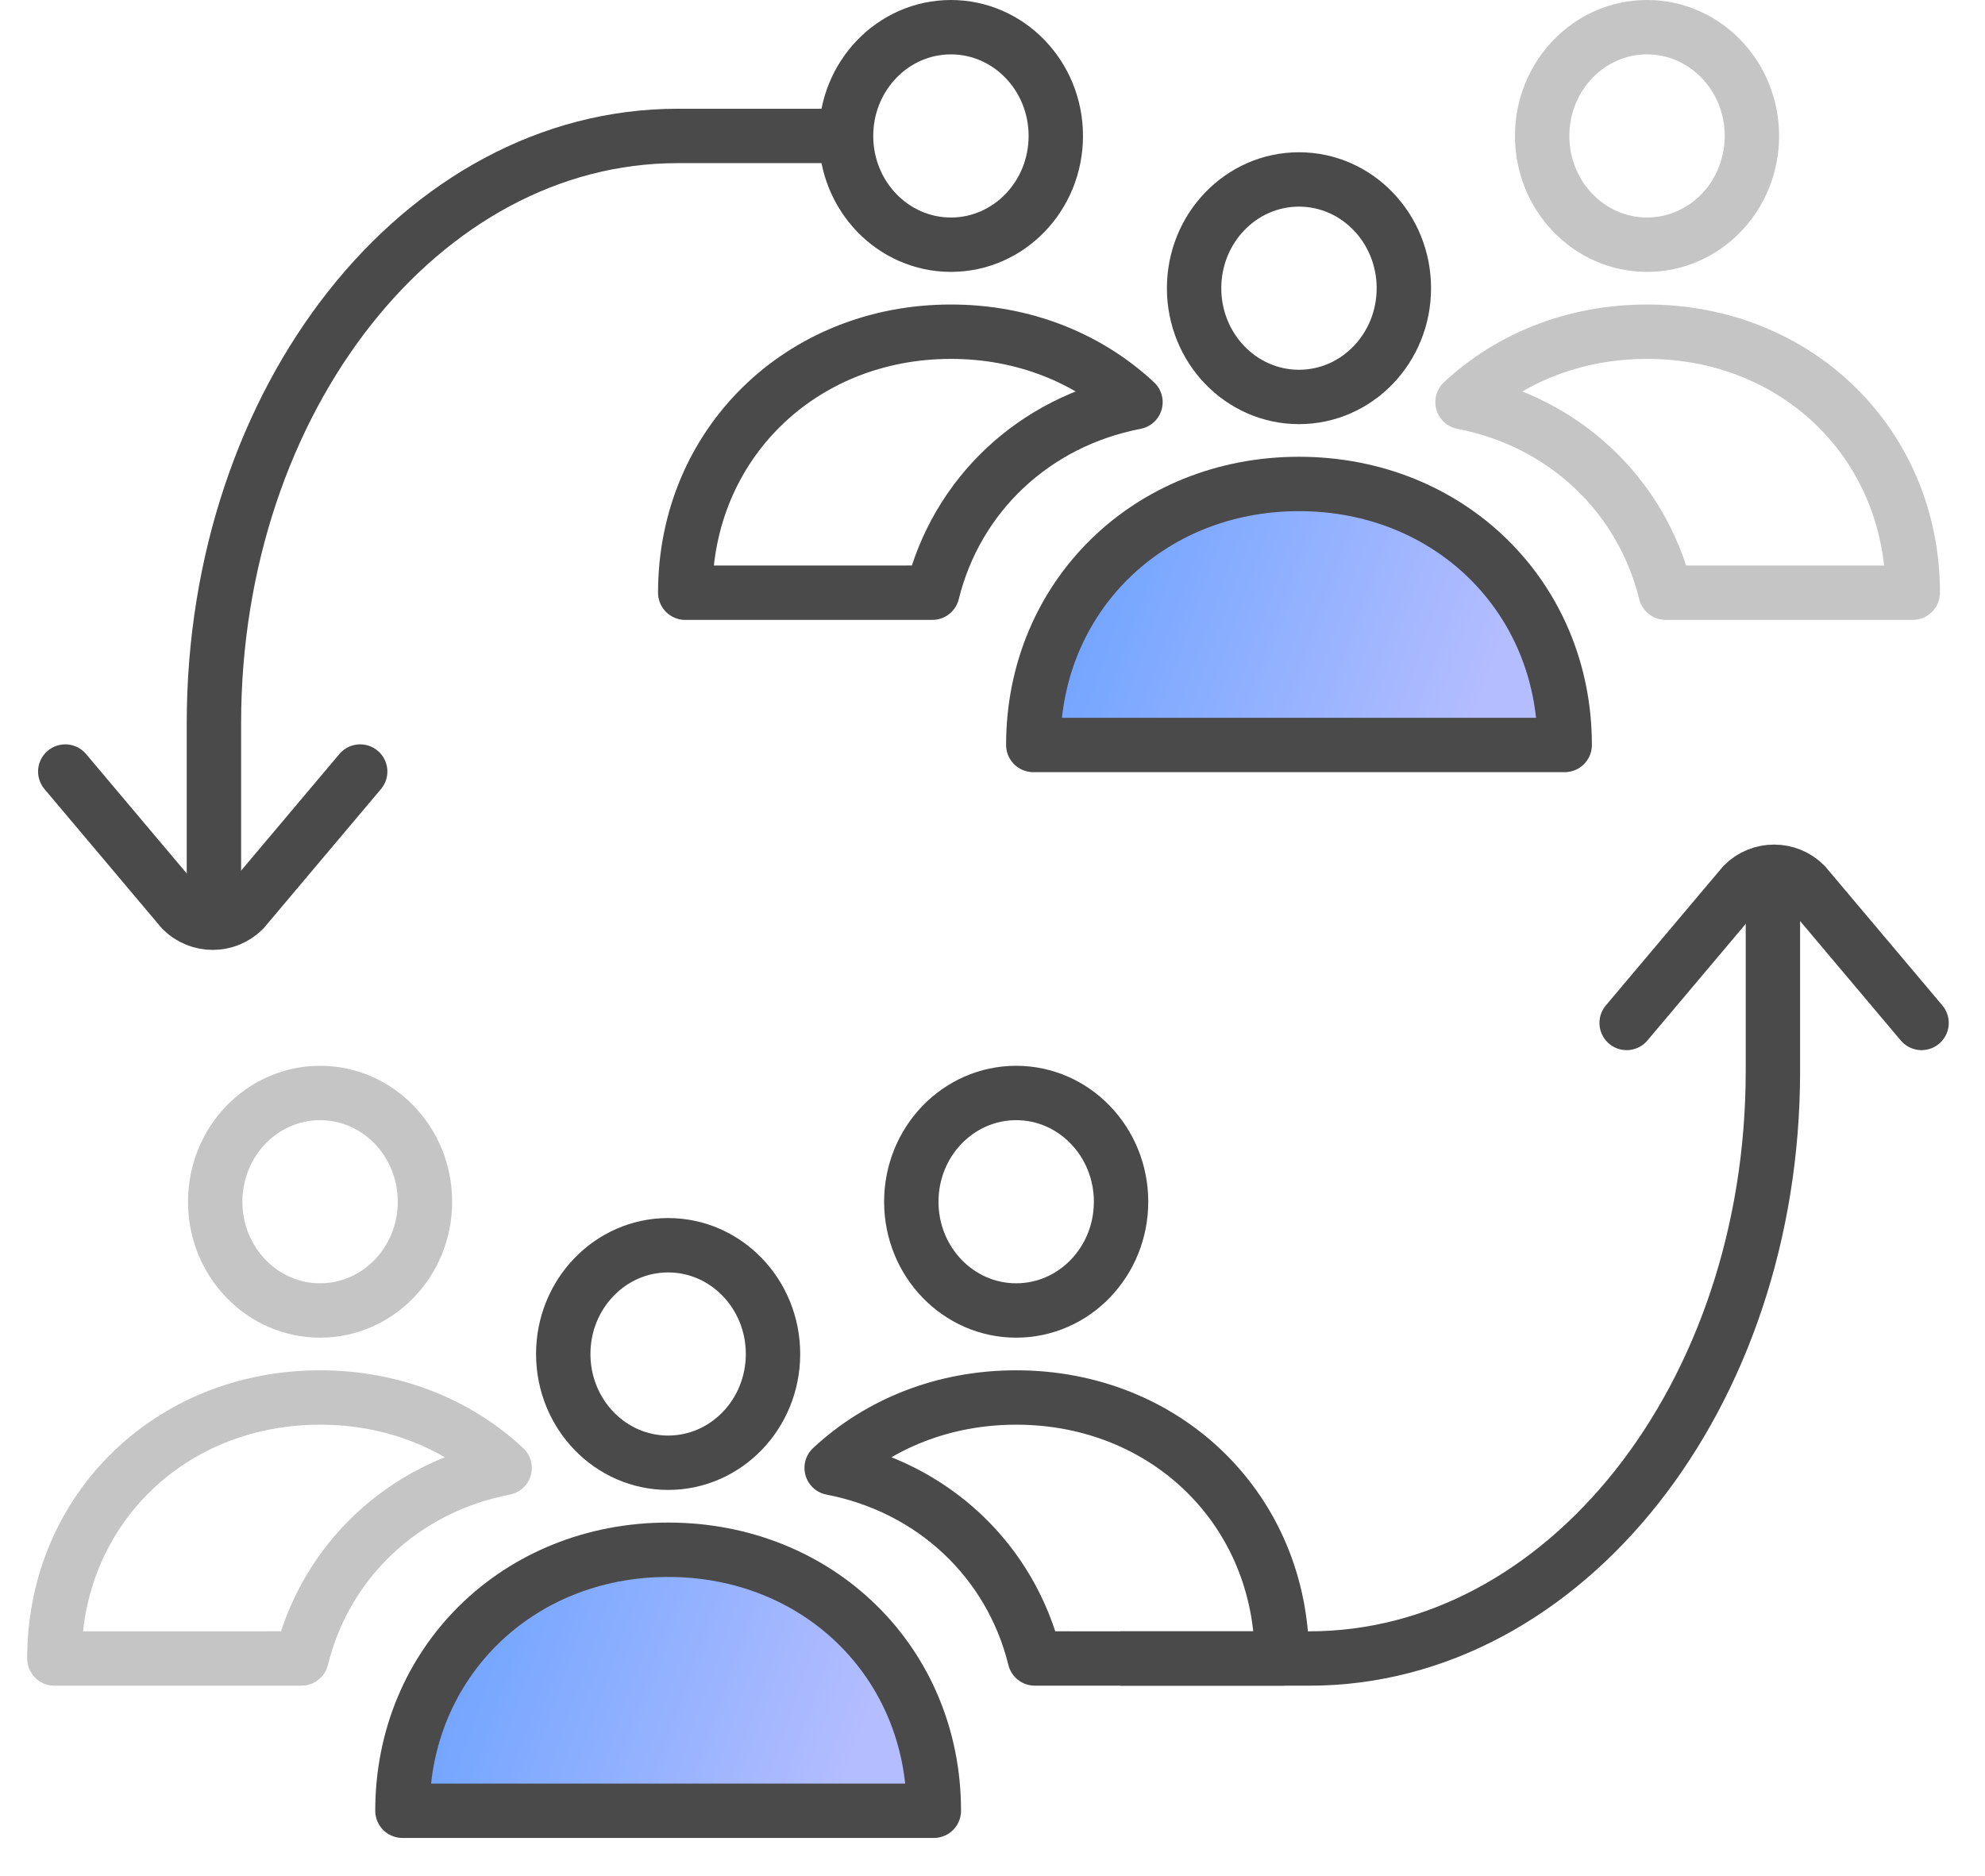 <?xml version="1.0" encoding="UTF-8"?>
<svg width="73px" height="69px" viewBox="0 0 73 69" version="1.1" xmlns="http://www.w3.org/2000/svg" xmlns:xlink="http://www.w3.org/1999/xlink">
    <title>native4</title>
    <defs>
        <linearGradient x1="8.919%" y1="42.432%" x2="89.848%" y2="56.565%" id="linearGradient-1">
            <stop stop-color="#72A5FF" offset="0%"></stop>
            <stop stop-color="#B4BDFF" offset="100%"></stop>
        </linearGradient>
    </defs>
    <g id="HS_Website" stroke="none" stroke-width="1" fill="none" fill-rule="evenodd">
        <g id="[desktop]-mobile-app-development" transform="translate(-1101, -4523)" stroke-width="2">
            <g id="Group-28" transform="translate(892, 4524)">
                <g id="Group-27" transform="translate(129, 0)">
                    <g id="native4" transform="translate(82, 0)">
                        <path d="M63.2,31.824 L63.2,38.4 C63.2,50.329 55.565,60 46.147,60 L39.2,60" id="Rectangle" stroke="#4A4A4A"></path>
                        <g id="Group-45" transform="translate(0, 39.2)">
                            <path d="M22.571,26.4 C28.11,26.4 28.229,26.4 32.343,26.4 C32.343,20.959 28.11,16.8 22.571,16.8 C17.033,16.8 12.8,20.959 12.8,26.4 C15.886,26.4 17.033,26.4 22.571,26.4 Z" id="Oval-Copy-17" stroke="#4A4A4A" fill="url(#linearGradient-1)" stroke-linejoin="round"></path>
                            <ellipse id="Oval" stroke="#4A4A4A" cx="22.571" cy="9.6" rx="3.857" ry="4"></ellipse>
                            <path d="M9.771,11.2 C12.449,11.2 14.821,12.172 16.558,13.791 C12.83,14.509 9.974,17.206 9.088,20.799 L-5.336176e-13,20.8 C-5.336176e-13,15.359 4.233,11.2 9.771,11.2 Z" id="Combined-Shape" stroke="#C5C5C5" stroke-linejoin="round"></path>
                            <path d="M35.371,11.2 C40.91,11.2 45.143,15.359 45.143,20.8 L45.143,20.8 L36.055,20.799 C35.169,17.205 32.312,14.509 28.585,13.79 C30.322,12.172 32.694,11.2 35.371,11.2 Z" id="Combined-Shape" stroke="#4A4A4A" stroke-linejoin="round"></path>
                            <ellipse id="Oval" stroke="#C5C5C5" cx="9.771" cy="4" rx="3.857" ry="4"></ellipse>
                            <ellipse id="Oval-Copy-19" stroke="#4A4A4A" cx="35.371" cy="4" rx="3.857" ry="4"></ellipse>
                        </g>
                        <path d="M67.362,39.774 L60.727,40.34 C59.844,40.34 59.127,39.623 59.127,38.74 L59.693,32.105" id="Rectangle" stroke="#4A4A4A" stroke-linecap="round" transform="translate(63.244, 36.223) rotate(-225) translate(-63.244, -36.223) "></path>
                        <path d="M29.867,4 L29.867,10.576 C29.867,22.505 22.232,32.176 12.814,32.176 L5.867,32.176" id="Rectangle" stroke="#4A4A4A" transform="translate(17.867, 18.088) rotate(-180) translate(-17.867, -18.088) "></path>
                        <path d="M9.94,31.329 L3.305,31.895 C2.422,31.895 1.705,31.178 1.705,30.295 L2.271,23.66" id="Rectangle" stroke="#4A4A4A" stroke-linecap="round" transform="translate(5.823, 27.777) rotate(-45) translate(-5.823, -27.777) "></path>
                        <g id="Group-45" transform="translate(23.2, 0)">
                            <path d="M22.571,26.4 C28.11,26.4 28.229,26.4 32.343,26.4 C32.343,20.959 28.11,16.8 22.571,16.8 C17.033,16.8 12.8,20.959 12.8,26.4 C15.886,26.4 17.033,26.4 22.571,26.4 Z" id="Oval-Copy-17" stroke="#4A4A4A" fill="url(#linearGradient-1)" stroke-linejoin="round"></path>
                            <ellipse id="Oval" stroke="#4A4A4A" cx="22.571" cy="9.6" rx="3.857" ry="4"></ellipse>
                            <path d="M9.771,11.2 C12.449,11.2 14.821,12.172 16.558,13.791 C12.83,14.509 9.974,17.206 9.088,20.799 L-5.336176e-13,20.8 C-5.336176e-13,15.359 4.233,11.2 9.771,11.2 Z" id="Combined-Shape" stroke="#4A4A4A" stroke-linejoin="round"></path>
                            <path d="M35.371,11.2 C40.91,11.2 45.143,15.359 45.143,20.8 L45.143,20.8 L36.055,20.799 C35.169,17.205 32.312,14.509 28.585,13.79 C30.322,12.172 32.694,11.2 35.371,11.2 Z" id="Combined-Shape" stroke="#C5C5C5" stroke-linejoin="round"></path>
                            <ellipse id="Oval" stroke="#4A4A4A" cx="9.771" cy="4" rx="3.857" ry="4"></ellipse>
                            <ellipse id="Oval-Copy-19" stroke="#C5C5C5" cx="35.371" cy="4" rx="3.857" ry="4"></ellipse>
                        </g>
                    </g>
                </g>
            </g>
        </g>
    </g>
</svg>